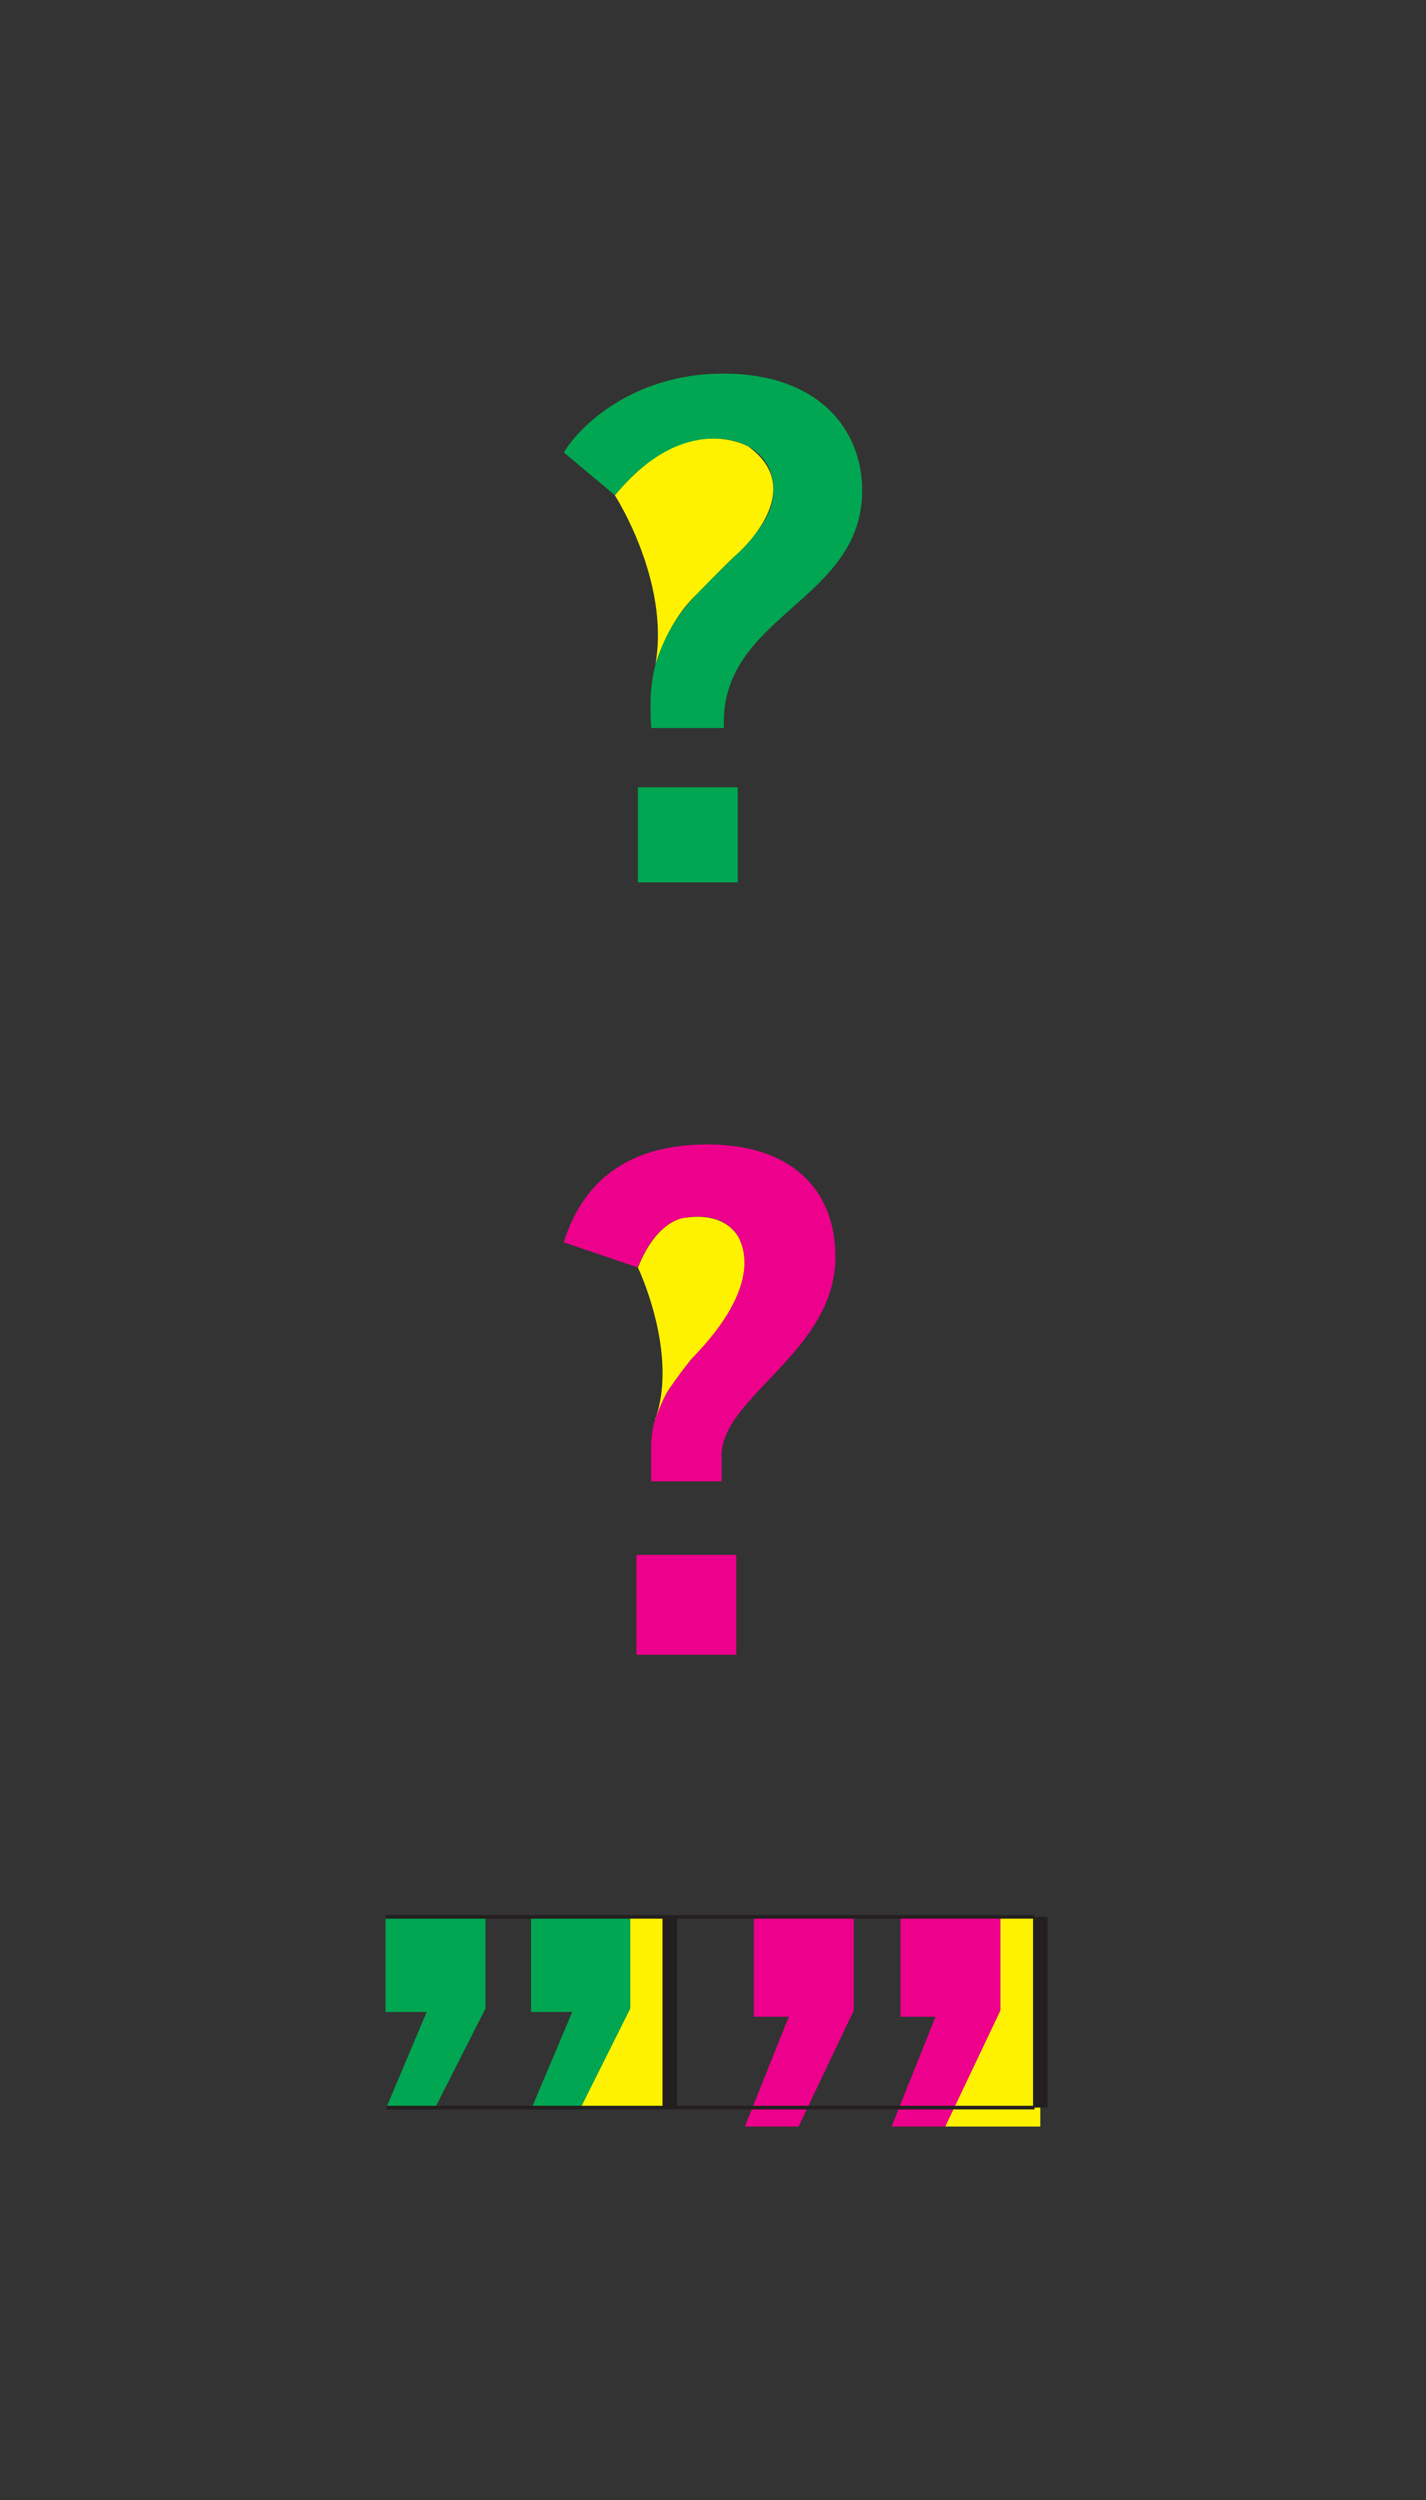 <?xml version="1.0" encoding="UTF-8"?>
<svg id="Layer_1" data-name="Layer 1" xmlns="http://www.w3.org/2000/svg" viewBox="0 0 97.98 171.71">
  <rect x="0" y="0" width="97.98" height="171.71" fill="#333333" stroke="none"/>
  <defs>
    <style>
      .cls-1 {
        fill: none;
      }

      .cls-1, .cls-2 {
        stroke: #231f20;
        stroke-miterlimit: 10;
      }

      .cls-3 {
        fill: #00a651;
      }

      .cls-4 {
        fill: #ec008c;
      }

      .cls-2 {
        fill: #231f20;
        stroke-width: .25px;
      }

      .cls-5 {
        fill: #fff200;
      }
    </style>
  </defs>
  <g>
    <polygon class="cls-5" points="68.75 131.65 64.96 146.05 71.48 146.05 71.48 131.89 71.24 131.65 68.75 131.65"/>
    <polygon class="cls-5" points="43.3 131.65 39.89 144.75 45.76 144.75 45.76 131.65 43.3 131.65"/>
    <path class="cls-3" d="M26.5,131.65h6.86v6.29l-3.46,6.82h-3.36l2.78-6.58h-2.83v-6.53ZM36.49,131.65h6.82v6.29l-3.41,6.82h-3.36l2.78-6.58h-2.83v-6.53Z"/>
    <path class="cls-4" d="M51.18,146.05l3.02-7.54h-2.4v-6.86h6.86v6.43l-3.79,7.97h-3.7ZM61.26,146.05l3.02-7.54h-2.4v-6.86h6.86v6.43l-3.79,7.97h-3.7Z"/>
    <line class="cls-1" x1="71.48" y1="131.65" x2="71.48" y2="144.75"/>
    <line class="cls-1" x1="46.02" y1="131.65" x2="46.02" y2="144.75"/>
    <line class="cls-2" x1="26.5" y1="131.65" x2="71.08" y2="131.65"/>
    <line class="cls-2" x1="26.55" y1="144.75" x2="71.08" y2="144.75"/>
  </g>
  <g>
    <g>
      <path class="cls-3" d="M38.74,31.08c1.01-1.73,4.7-5.42,10.95-5.42,6.67,0,9.55,3.94,9.55,8.02,0,7.68-9.84,8.54-9.5,16.32h-4.99c-.05-.62-.05-1.1-.05-1.68,0-8.06,8.45-10.03,8.45-14.69,0-2.11-1.63-3.5-4.03-3.5-2.83,0-5.42,2.02-6.86,3.89l-3.5-2.93ZM43.83,60.6v-6.53h6.86v6.53h-6.86Z"/>
      <path class="cls-5" d="M42.24,34.01s3.82,5.88,2.79,11.64c0,0,.71-2.65,2.6-4.6s2.79-2.8,2.79-2.8c0,0,5.37-4.43,1-7.58,0,0-4.3-2.54-9.17,3.35Z"/>
    </g>
    <g>
      <path class="cls-4" d="M44.74,101.74v-2.35c0-5.42,6.38-7.83,6.38-12.77,0-1.87-1.2-3.07-3.12-3.07s-3.17,1.06-4.18,3.5l-5.09-1.73c1.54-4.85,5.18-6.72,9.89-6.72,5.62,0,8.78,2.98,8.78,7.73,0,6.48-7.82,9.6-7.82,13.63v1.78h-4.85ZM43.73,113.65v-6.86h6.86v6.86h-6.86Z"/>
      <path class="cls-5" d="M43.83,87.05s2.85,5.95,1.16,10.52c0,0,.45-1.33.89-2.02s1.29-1.82,1.63-2.22,4.84-4.62,3.33-8.15c0,0-.71-1.98-3.7-1.55,0,0-1.94,0-3.3,3.42Z"/>
    </g>
  </g>
</svg>